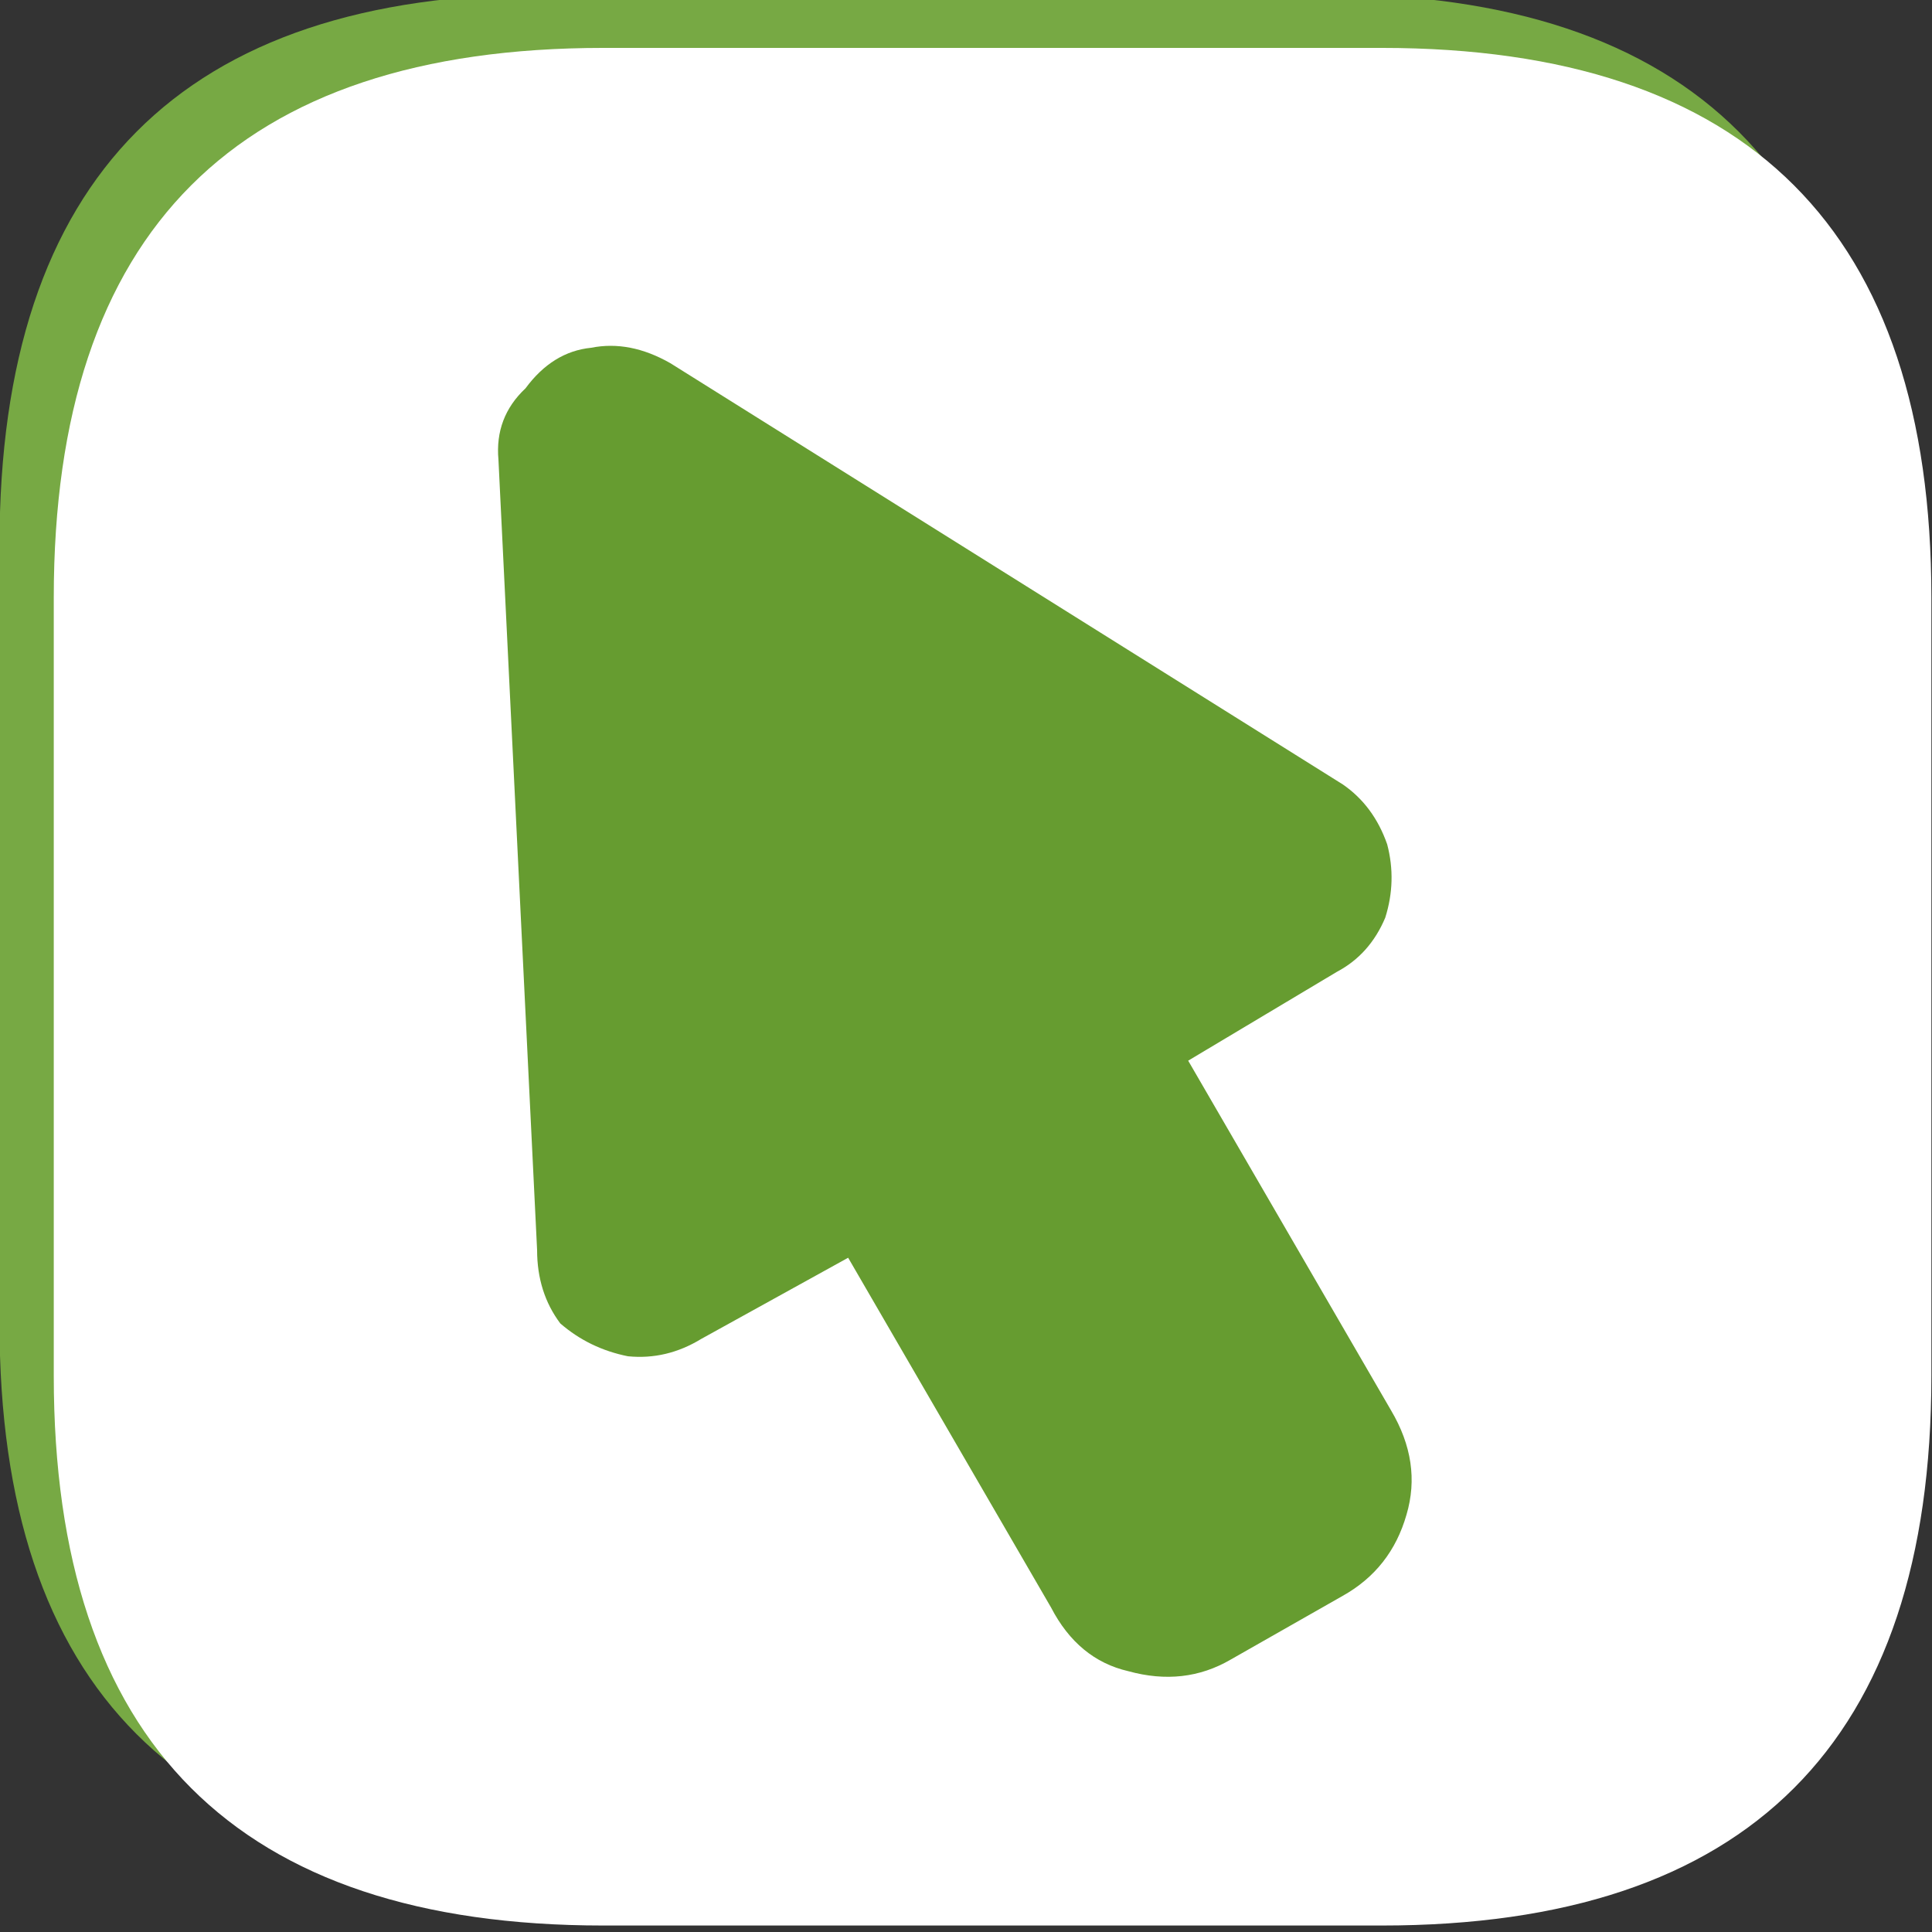 
<svg xmlns="http://www.w3.org/2000/svg" version="1.1" xmlns:xlink="http://www.w3.org/1999/xlink" preserveAspectRatio="none" x="0px" y="0px" width="50px" height="50px" viewBox="0 0 50 50">
<rect x="0" y="0" width="50" height="50" fill="#333333" stroke="none"/>
<defs>
<g id="Layer1_0_MEMBER_0_MEMBER_0_FILL">
<path fill="#77A944" stroke="none" d="
M 191.6 363.3
Q 191.6 372.35 200.65 372.35
L 213.5 372.35
Q 222.6 372.35 222.6 363.3
L 222.6 350.45
Q 222.6 341.35 213.5 341.35
L 200.65 341.35
Q 191.6 341.35 191.6 350.45
L 191.6 363.3 Z"/>
</g>

<g id="Layer1_0_MEMBER_0_MEMBER_1_FILL">
<path fill="#FFFFFF" stroke="none" d="
M 143.95 354.55
L 132.55 354.55
Q 124.5 354.55 124.5 362.6
L 124.5 374
Q 124.5 382.05 132.55 382.05
L 143.95 382.05
Q 152 382.05 152 374
L 152 362.6
Q 152 354.55 143.95 354.55 Z"/>
</g>

<g id="Layer0_0_FILL">
<path fill="#669C30" stroke="none" d="
M 35.85 23.75
Q 36.15 22.8 35.9 21.85 35.55 20.85 34.75 20.3
L 17.35 9.4
Q 16.3 8.8 15.3 9 14.3 9.1 13.6 10.05 12.8 10.8 12.9 11.9
L 13.9 32.35
Q 13.9 33.45 14.5 34.25 15.25 34.9 16.25 35.1 17.25 35.2 18.15 34.65
L 21.95 32.55 27.2 41.6
Q 27.9 42.95 29.2 43.25 30.65 43.65 31.85 42.95
L 34.75 41.3
Q 36 40.6 36.4 39.2 36.8 37.85 36 36.5
L 30.75 27.45 34.6 25.15
Q 35.45 24.7 35.85 23.75 Z"/>
</g>
</defs>

<g transform="matrix( 1.567, 0, 0, 1.567, -300.25,-535.05) ">
<use xlink:href="#Layer1_0_MEMBER_0_MEMBER_0_FILL"/>
</g>

<g transform="matrix( 1.767, 0, 0, 1.767, -218.6,-625.25) ">
<use xlink:href="#Layer1_0_MEMBER_0_MEMBER_1_FILL"/>
</g>

<g transform="matrix( 1, 0, 0, 1, 0,0) ">
<use xlink:href="#Layer0_0_FILL"/>
</g>
</svg>
